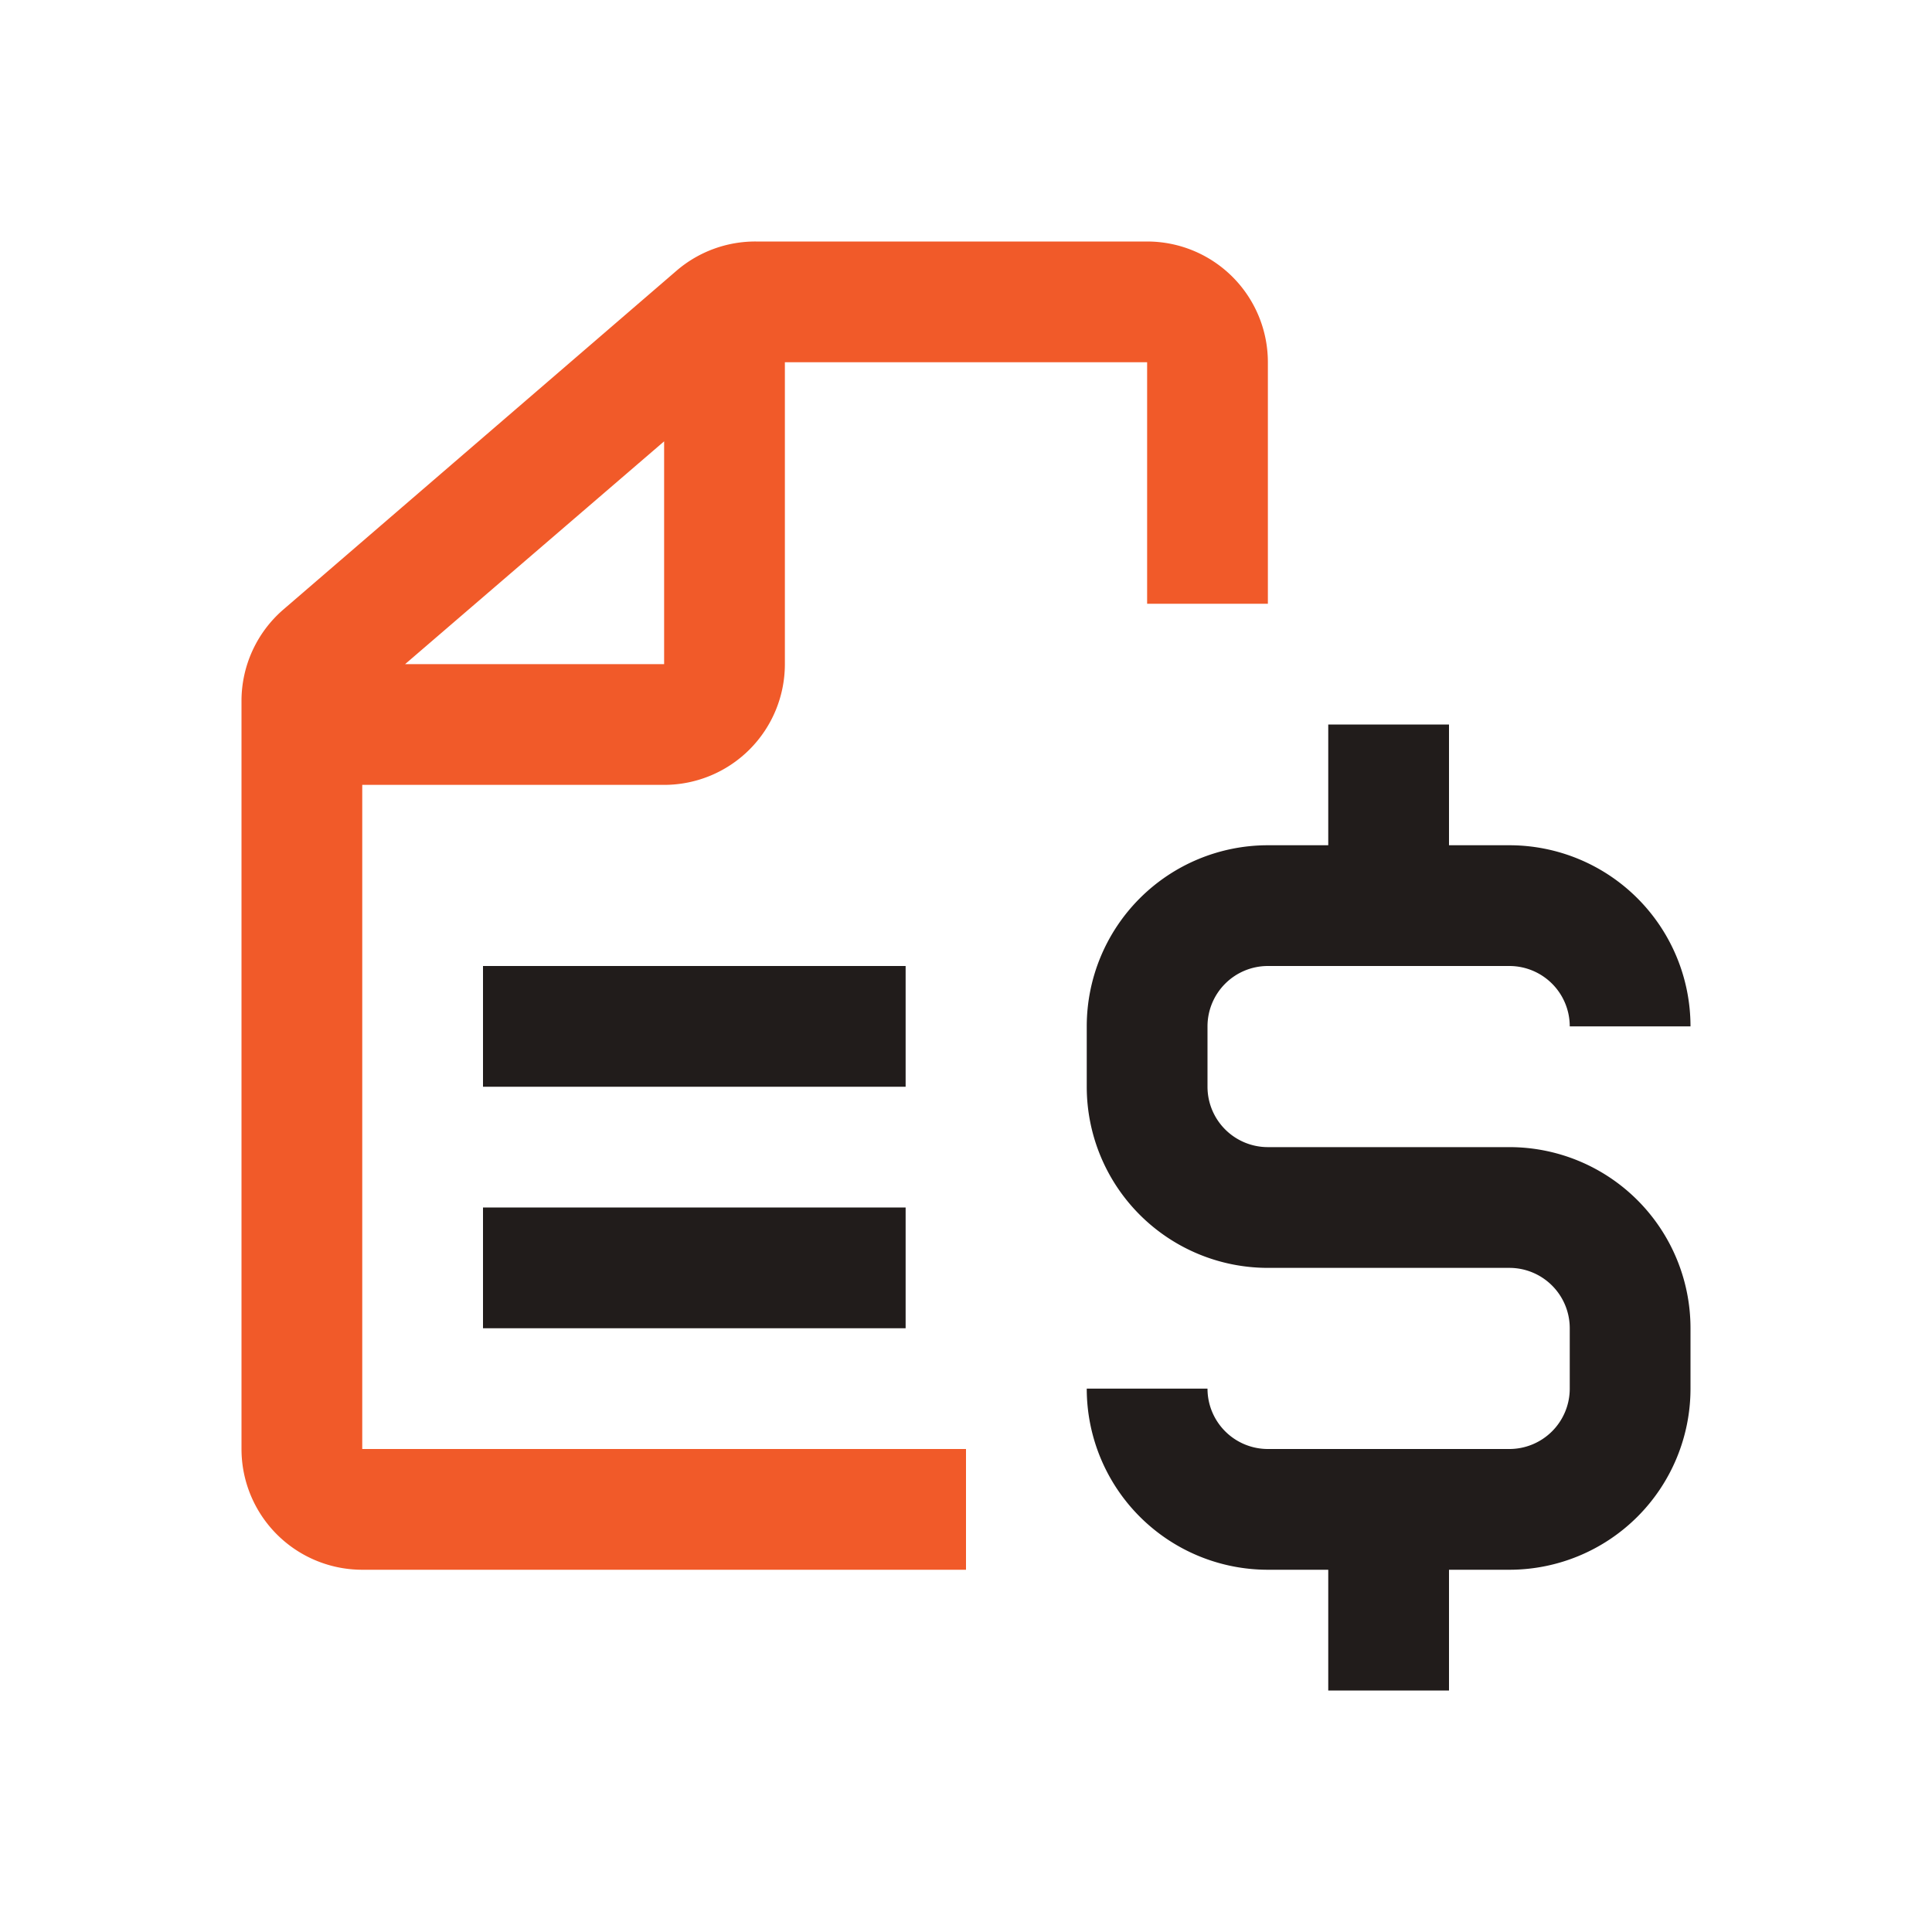 <svg xmlns="http://www.w3.org/2000/svg" viewBox="0 0 32 32"><defs><style>.cls-1{fill:#211c1b;}.cls-2{fill:#f15a29;}</style></defs><g id="icons_copy" data-name="icons copy"><path class="cls-1" d="M25,19H21a1,1,0,0,1-1-1V17a1,1,0,0,1,1-1h4a1,1,0,0,1,1,1h2a3,3,0,0,0-3-3H24V12H22v2H21a3,3,0,0,0-3,3v1a3,3,0,0,0,3,3h4a1,1,0,0,1,1,1v1a1,1,0,0,1-1,1H21a1,1,0,0,1-1-1H18a3,3,0,0,0,3,3h1v2h2V26h1a3,3,0,0,0,3-3V22A3,3,0,0,0,25,19Z"/><path class="cls-2" d="M19,4H12.52a2,2,0,0,0-1.31.48L4.7,10.09A2,2,0,0,0,4,11.61V24a2,2,0,0,0,2,2H16V24H6V13h5a2,2,0,0,0,2-2V6h6v4h2V6A2,2,0,0,0,19,4ZM6.71,11,11,7.31V11Z"/><rect class="cls-1" x="8" y="20" width="7" height="2"/><rect class="cls-1" x="8" y="16" width="7" height="2"/></g></svg>
